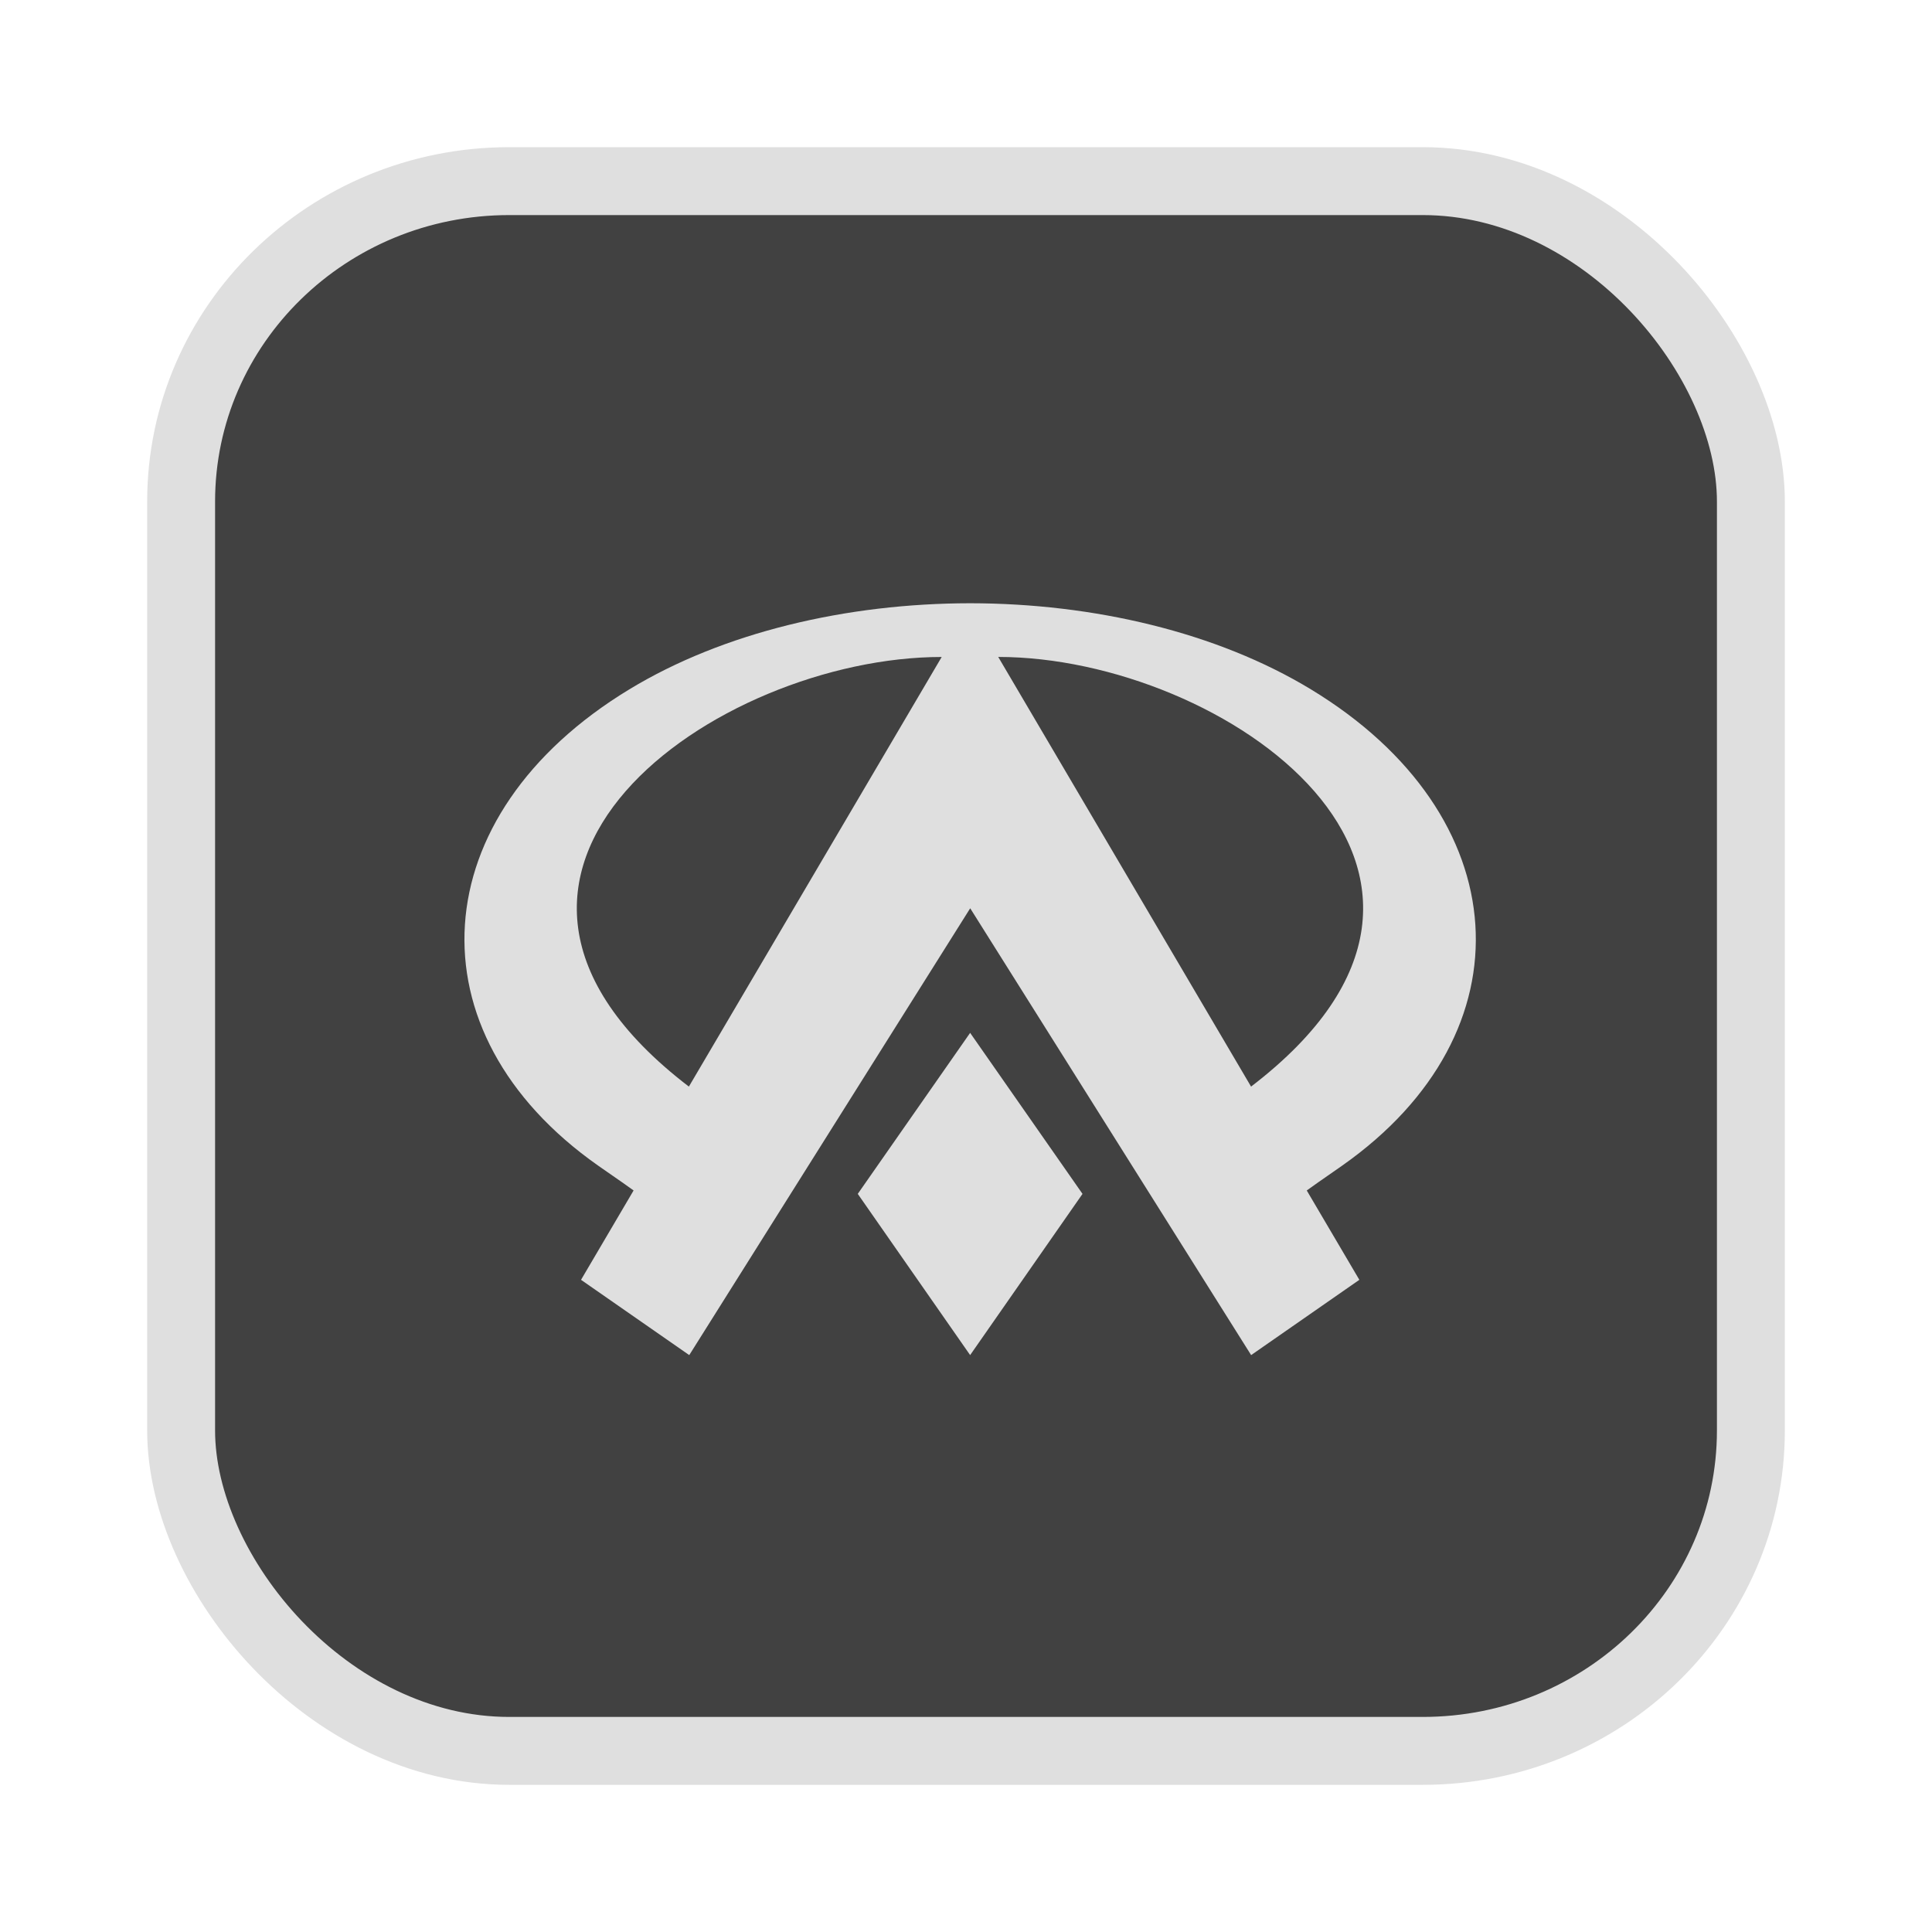 <?xml version="1.0" encoding="UTF-8" standalone="no"?>
<svg
   width="64"
   height="64"
   version="1.1"
   id="svg73"
   sodipodi:docname="audacious.svg"
   inkscape:version="1.4.2 (ebf0e940d0, 2025-05-08)"
   xmlns:inkscape="http://www.inkscape.org/namespaces/inkscape"
   xmlns:sodipodi="http://sodipodi.sourceforge.net/DTD/sodipodi-0.dtd"
   xmlns="http://www.w3.org/2000/svg"
   xmlns:svg="http://www.w3.org/2000/svg"
   xmlns:rdf="http://www.w3.org/1999/02/22-rdf-syntax-ns#"
   xmlns:cc="http://creativecommons.org/ns#"
   xmlns:dc="http://purl.org/dc/elements/1.1/">
  <sodipodi:namedview
     pagecolor="#f5f7fa"
     bordercolor="#666666"
     borderopacity="1"
     objecttolerance="10"
     gridtolerance="10"
     guidetolerance="10"
     inkscape:pageopacity="0"
     inkscape:pageshadow="2"
     inkscape:window-width="1377"
     inkscape:window-height="886"
     id="namedview75"
     showgrid="false"
     inkscape:zoom="6.2890624"
     inkscape:cx="46.032299"
     inkscape:cy="36.809938"
     inkscape:window-x="226"
     inkscape:window-y="192"
     inkscape:window-maximized="0"
     inkscape:current-layer="g877"
     inkscape:document-rotation="0"
     inkscape:pagecheckerboard="0"
     inkscape:showpageshadow="2"
     inkscape:deskcolor="#d1d1d1" />
  <defs
     id="defs29" />
  <circle
     cx="32.516"
     cy="31.878"
     r="0"
     fill="url(#b)"
     stroke-width="1.571"
     id="circle41"
     style="fill:url(#b)" />
  <g
     aria-label="GZ"
     transform="matrix(1.221,0,0,0.819,0.496,-0.166)"
     id="text93"
     style="font-weight:bold;font-size:11.526px;line-height:1.25;font-family:sans-serif;-inkscape-font-specification:'sans-serif Bold';fill:#f2f2f2;stroke-width:0.288" />
  <g
     id="g877"
     transform="matrix(1.1,0,0,1.1,-3.185,-3.207)">
    <rect
       x="8.35"
       y="8.37"
       width="47.273"
       height="47.273"
       rx="9.883"
       ry="9.649"
       fill="url(#linearGradient862)"
       stroke-width="3.054"
       id="rect35-7-3"
       style="fill:#414141;fill-opacity:1;stroke:#dfdfdf;stroke-width:2.045;stroke-dasharray:none;stroke-opacity:1" />
    <path
       style="fill:#dfdfdf;fill-opacity:1;stroke:none;stroke-width:0.496;stroke-dasharray:none;stroke-opacity:0.6"
       d="m 32.111,21.082 c -3.719,0.004 -7.432,0.874 -10.265,2.594 -6.229,3.781 -6.658,10.325 -0.935,14.344 0.526,0.362 1.004,0.7 1.065,0.746 l -1.583,2.691 3.259,2.267 8.461,-13.456 8.46,13.456 3.259,-2.267 -1.584,-2.691 c 0.061,-0.045 0.538,-0.383 1.064,-0.746 C 49.033,34.001 48.605,27.456 42.375,23.676 39.542,21.956 35.83,21.086 32.111,21.082 Z m -0.856,1.617 -7.614,12.939 C 15.18,29.169 24.486,22.7 31.254,22.7 Z m 1.702,0 c 6.768,0 16.075,6.469 7.614,12.939 z m -0.846,11.321 -3.384,4.849 3.384,4.855 3.384,-4.855 z"
       id="path8" />
  </g>
</svg>
